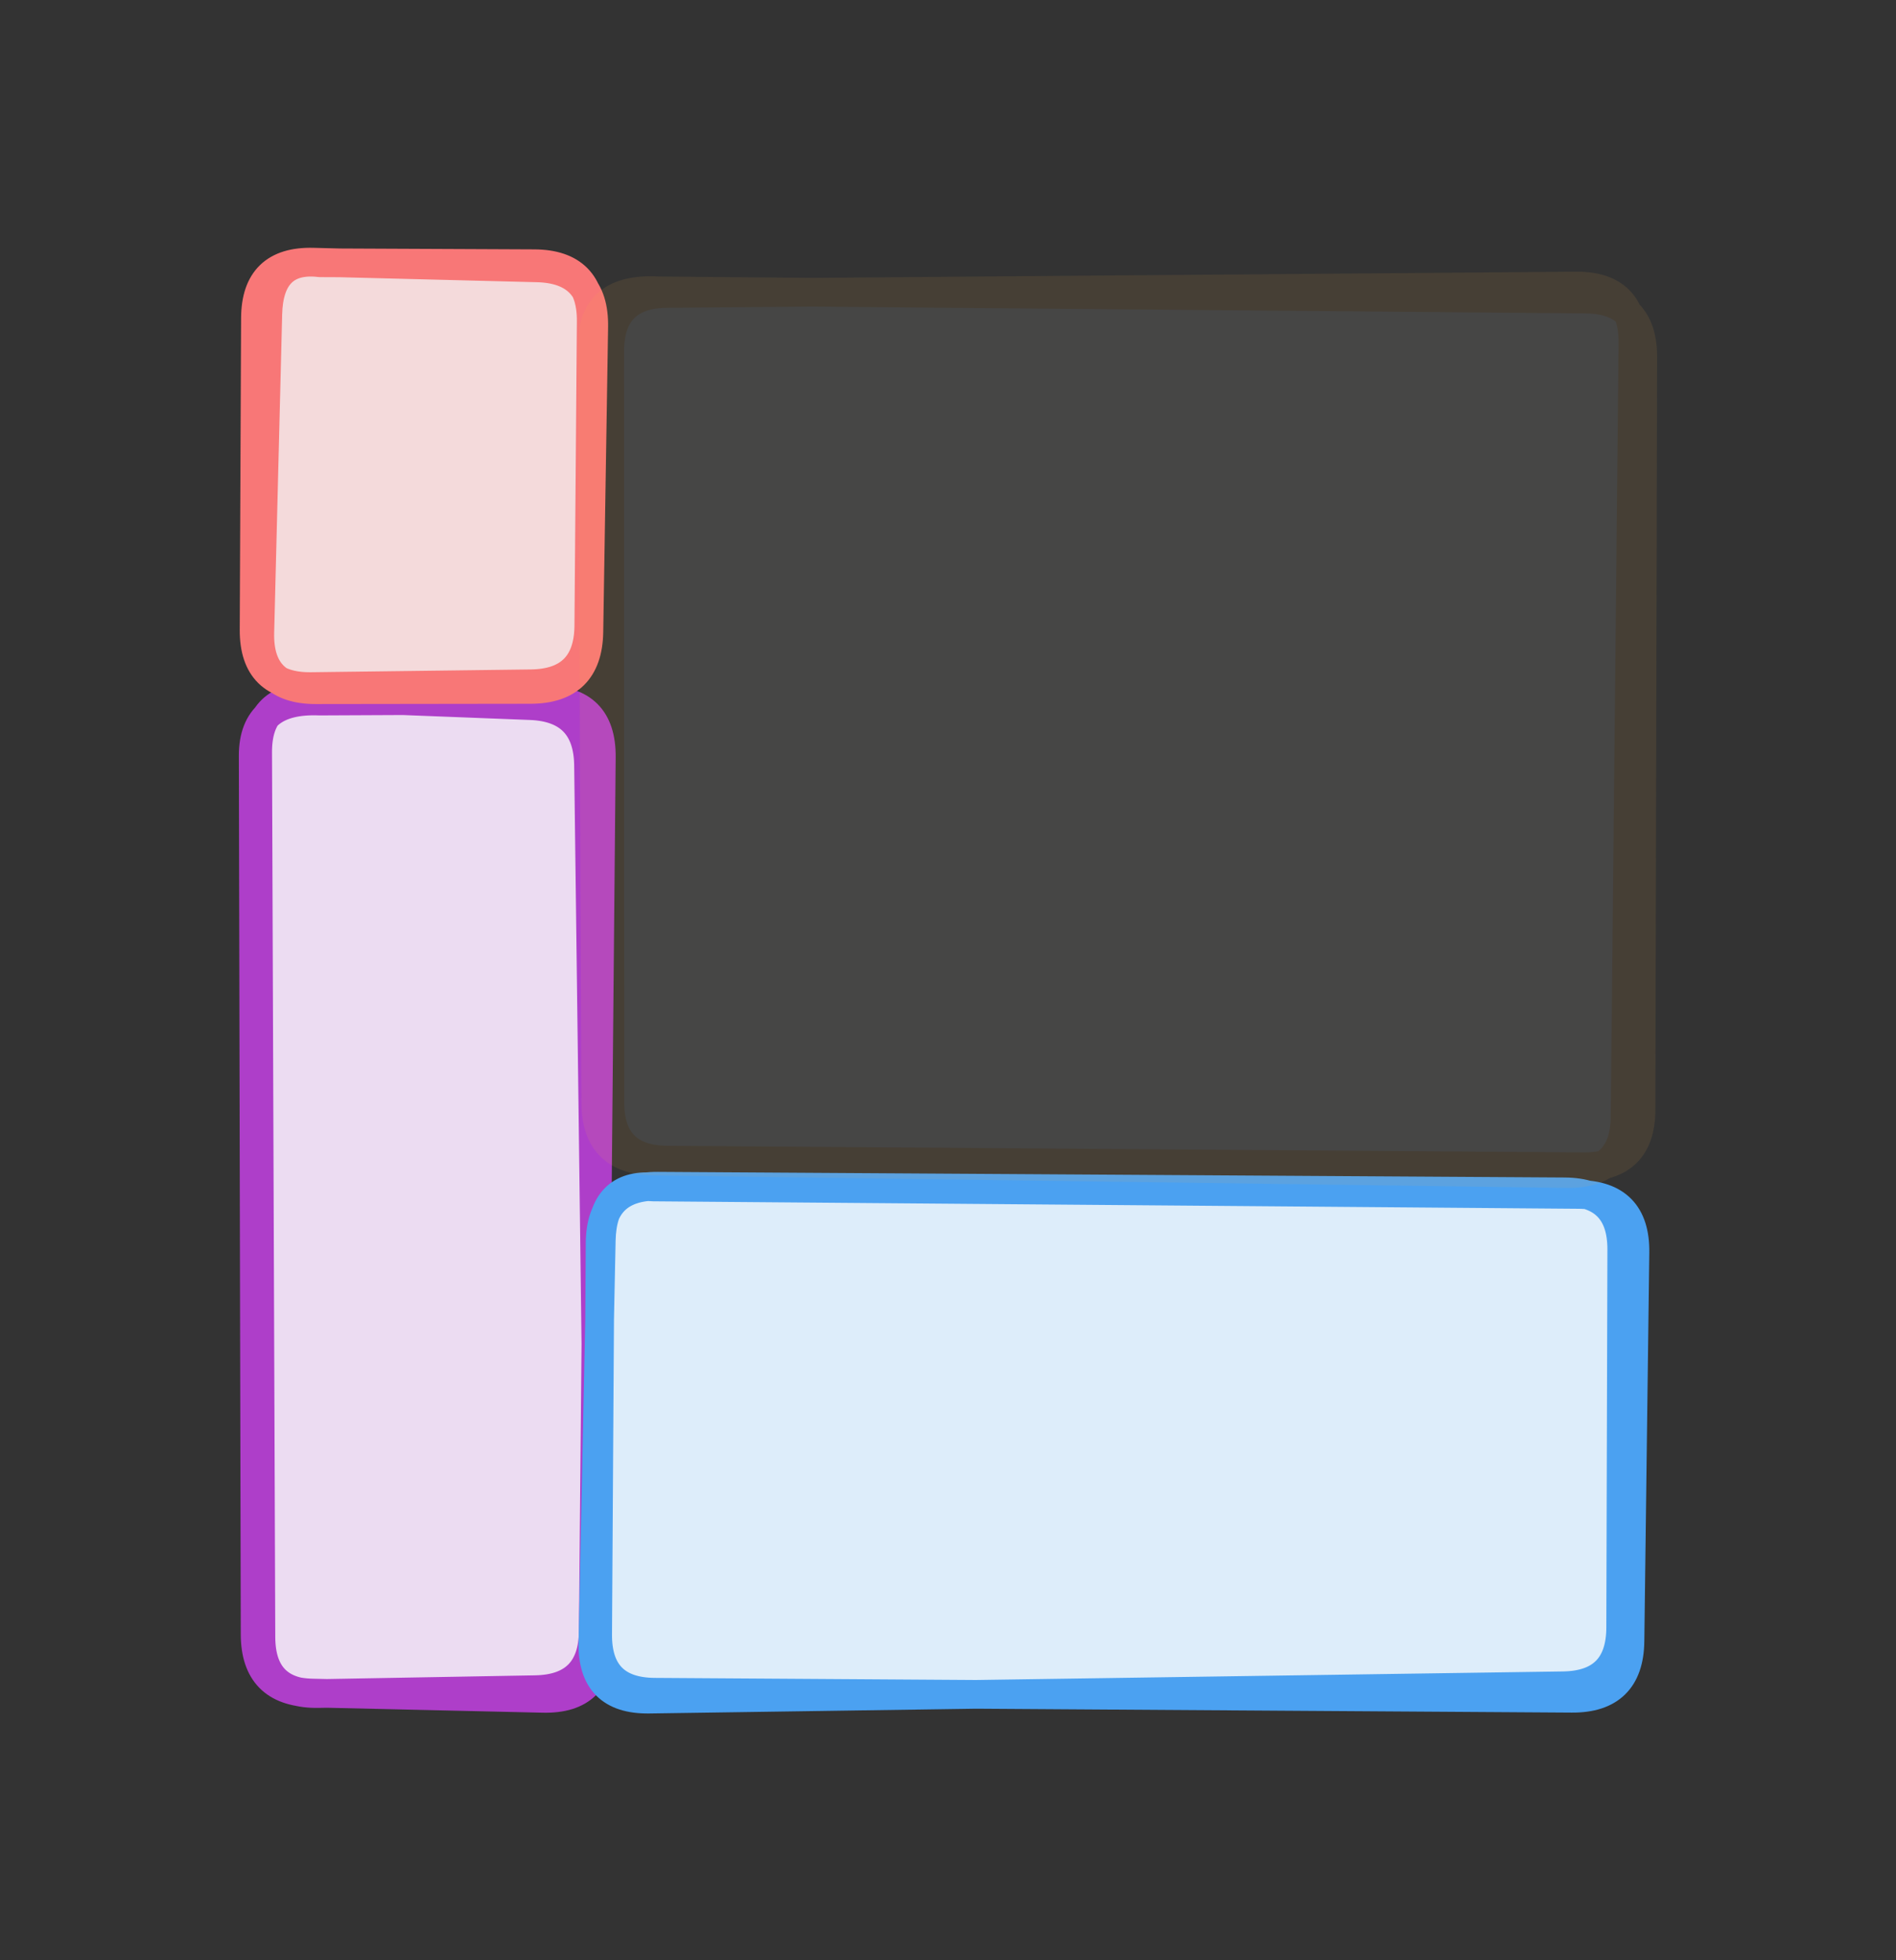<svg xmlns="http://www.w3.org/2000/svg" direction="ltr" width="231.251" height="238.94" viewBox="446.958 1618.585 231.251 238.94" stroke-linecap="round" stroke-linejoin="round" style="background-color: transparent;"><rect x="446.958" y="1618.585" width="231.251" height="238.94" fill="#333333" stroke="none"/><defs/><g transform="matrix(1, 0, 0, 1, 478.958, 1704.078)" opacity="1"><path fill="#ecdcf2" d="M7,0 L33.493,0 Q40.493,0 40.493,7 L40.493,114.447 Q40.493,121.447 33.493,121.447 L7,121.447 Q0,121.447 0,114.447 L0,7 Q0,0 7,0 "/><path d="M7,-0.032 L34.408,-0.159 Q41.408,-0.192 41.343,6.808 L40.355,113.36 Q40.291,120.36 33.292,120.484 L6.848,120.953 Q-0.15,121.077 -0.176,114.077 L-0.574,6.231 Q-0.6,-0.769 6.395,-0.497 L32.697,0.524 Q39.692,0.796 39.781,7.795 L41.143,114.7 Q41.233,121.699 34.234,121.539 L6.129,120.895 Q-0.869,120.735 -0.884,113.735 L-1.118,6.64 Q-1.133,-0.36 7,-0.032 " stroke="#ae3ec9" stroke-width="3.5" fill="none"/></g><g transform="matrix(1, 0, 0, 1, 519.639, 1763.223)" opacity="1"><path fill="#ddedfa" d="M7,0 L118.952,0 Q125.952,0 125.952,7 L125.952,54.875 Q125.952,61.875 118.952,61.875 L7,61.875 Q0,61.875 0,54.875 L0,7 Q0,0 7,0 "/><path d="M7,0.056 L119.82,0.964 Q126.819,1.02 126.73,8.02 L126.123,55.429 Q126.034,62.428 119.034,62.383 L7.171,61.651 Q0.171,61.606 0.215,54.606 L0.512,6.922 Q0.556,-0.078 7.556,-0.034 L118.142,0.652 Q125.142,0.696 125.121,7.696 L124.989,53.763 Q124.969,60.763 117.97,60.865 L6.487,62.488 Q-0.512,62.59 -0.366,55.591 L0.654,6.577 Q0.8,-0.421 7,0.056 " stroke="#4ba1f1" stroke-width="3.5" fill="none"/></g><g transform="matrix(1, 0, 0, 1, 478.99, 1650.585)" opacity="1"><path fill="#f4dadb" d="M7,0 L33.493,0 Q40.493,0 40.493,7 L40.493,44.365 Q40.493,51.365 33.493,51.365 L7,51.365 Q0,51.365 0,44.365 L0,7 Q0,0 7,0 "/><path d="M7,0.032 L33.135,0.15 Q40.135,0.182 40.079,7.182 L39.783,44.27 Q39.727,51.269 32.728,51.358 L5.928,51.697 Q-1.072,51.785 -1.041,44.785 L-0.876,6.782 Q-0.846,-0.218 6.152,-0.04 L33.5,0.652 Q40.498,0.829 40.386,7.828 L39.792,45.033 Q39.68,52.033 32.68,52.042 L6.483,52.076 Q-0.517,52.085 -0.341,45.087 L0.633,6.292 Q0.809,-0.706 7,0.032 " stroke="#f87777" stroke-width="3.5" fill="none"/></g><g transform="matrix(1, 0, 0, 1, 520.257, 1653.98)" opacity="0.1"><path fill="#f9f0e6" d="M7,0 L118.952,0 Q125.952,0 125.952,7 L125.952,99.939 Q125.952,106.939 118.952,106.939 L7,106.939 Q0,106.939 0,99.939 L0,7 Q0,0 7,0 "/><path d="M7,0.062 L120.083,1.057 Q127.083,1.118 127.067,8.118 L126.855,99.889 Q126.839,106.889 119.839,106.838 L8.083,106.031 Q1.083,105.981 1.082,98.981 L1.066,7.429 Q1.064,0.429 8.064,0.373 L118.938,-0.526 Q125.938,-0.582 125.867,6.417 L124.911,100.76 Q124.84,107.759 117.841,107.664 L6.392,106.142 Q-0.607,106.047 -0.637,99.047 L-1.033,6.6 Q-1.063,-0.4 7,0.062 " stroke="#f1ac4b" stroke-width="3.5" fill="none"/></g></svg>